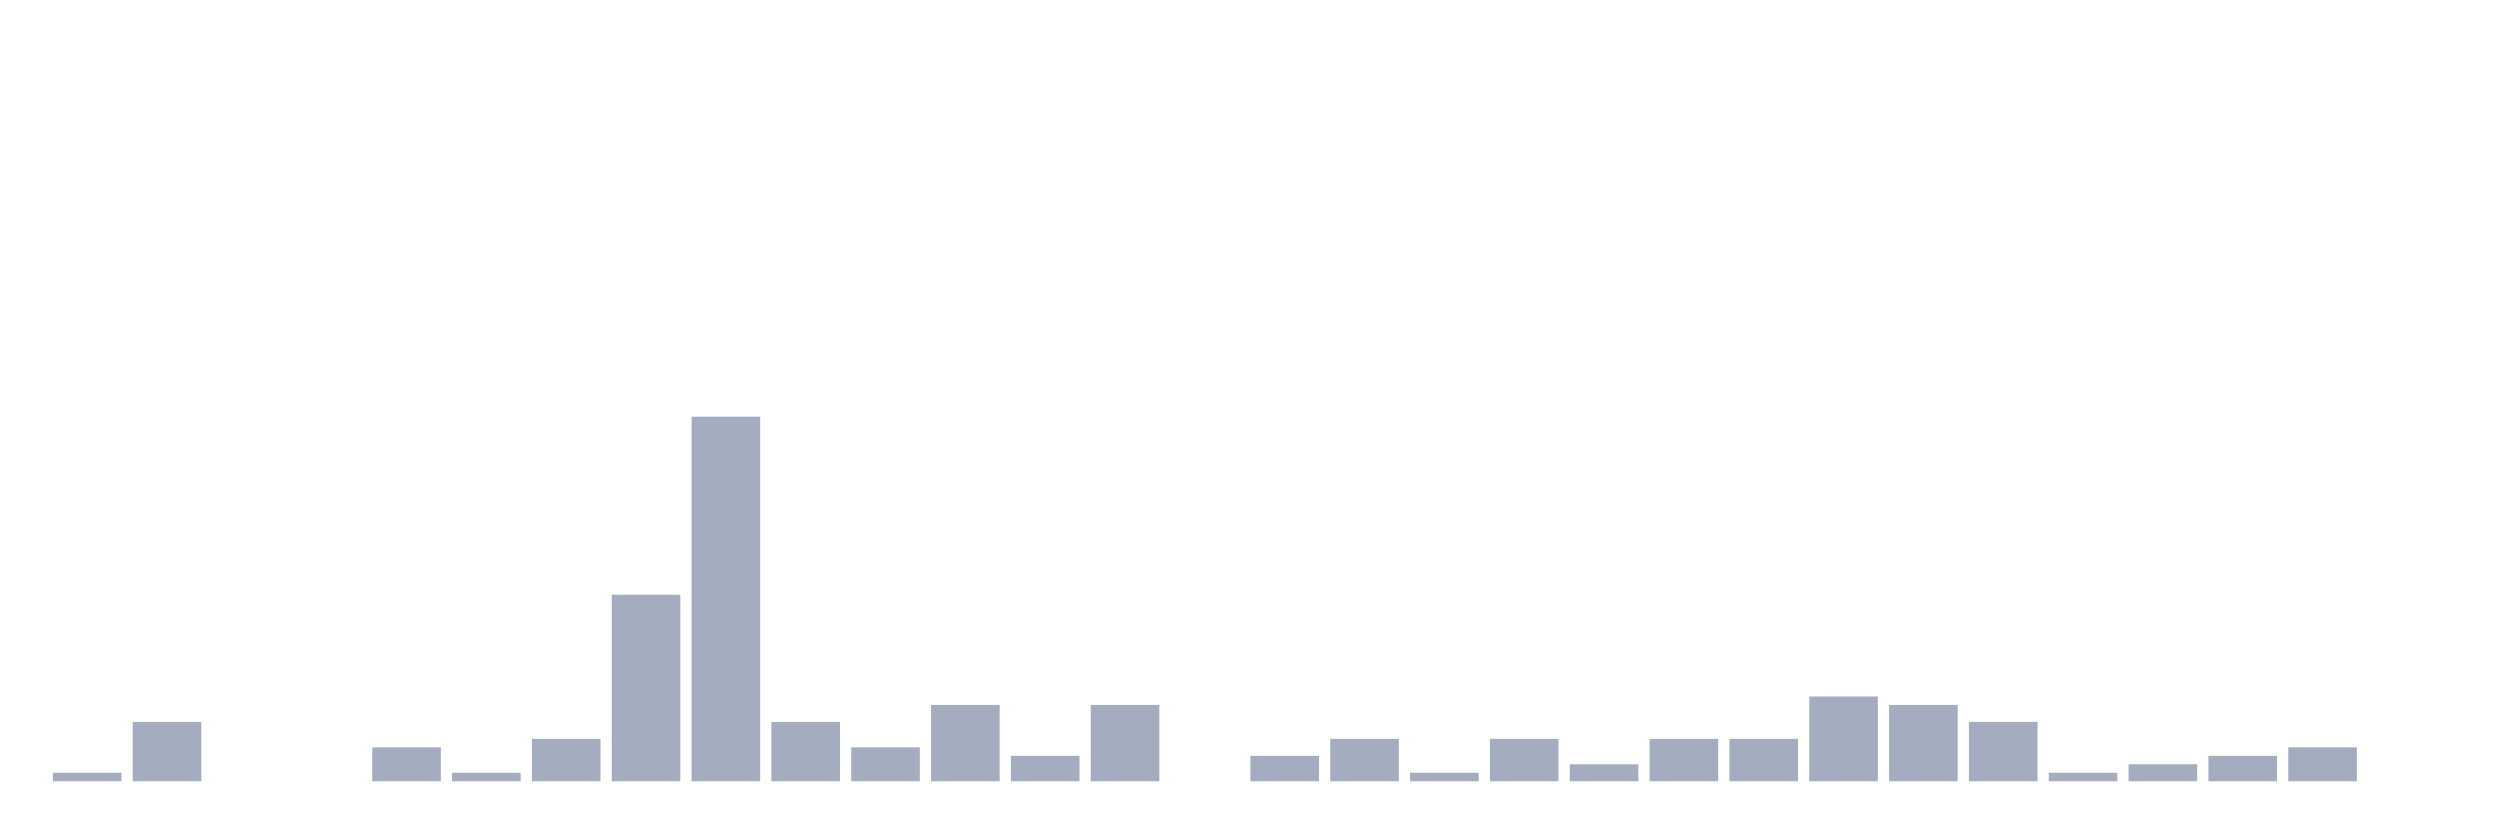 <svg xmlns="http://www.w3.org/2000/svg" viewBox="0 0 480 160"><g transform="translate(10,10)"><rect class="bar" x="0.153" width="13.175" y="138.372" height="1.628" fill="rgb(164,173,192)"></rect><rect class="bar" x="15.482" width="13.175" y="128.605" height="11.395" fill="rgb(164,173,192)"></rect><rect class="bar" x="30.81" width="13.175" y="140" height="0" fill="rgb(164,173,192)"></rect><rect class="bar" x="46.138" width="13.175" y="140" height="0" fill="rgb(164,173,192)"></rect><rect class="bar" x="61.466" width="13.175" y="133.488" height="6.512" fill="rgb(164,173,192)"></rect><rect class="bar" x="76.794" width="13.175" y="138.372" height="1.628" fill="rgb(164,173,192)"></rect><rect class="bar" x="92.123" width="13.175" y="131.86" height="8.14" fill="rgb(164,173,192)"></rect><rect class="bar" x="107.451" width="13.175" y="104.186" height="35.814" fill="rgb(164,173,192)"></rect><rect class="bar" x="122.779" width="13.175" y="70" height="70" fill="rgb(164,173,192)"></rect><rect class="bar" x="138.107" width="13.175" y="128.605" height="11.395" fill="rgb(164,173,192)"></rect><rect class="bar" x="153.436" width="13.175" y="133.488" height="6.512" fill="rgb(164,173,192)"></rect><rect class="bar" x="168.764" width="13.175" y="125.349" height="14.651" fill="rgb(164,173,192)"></rect><rect class="bar" x="184.092" width="13.175" y="135.116" height="4.884" fill="rgb(164,173,192)"></rect><rect class="bar" x="199.42" width="13.175" y="125.349" height="14.651" fill="rgb(164,173,192)"></rect><rect class="bar" x="214.748" width="13.175" y="140" height="0" fill="rgb(164,173,192)"></rect><rect class="bar" x="230.077" width="13.175" y="135.116" height="4.884" fill="rgb(164,173,192)"></rect><rect class="bar" x="245.405" width="13.175" y="131.86" height="8.14" fill="rgb(164,173,192)"></rect><rect class="bar" x="260.733" width="13.175" y="138.372" height="1.628" fill="rgb(164,173,192)"></rect><rect class="bar" x="276.061" width="13.175" y="131.86" height="8.14" fill="rgb(164,173,192)"></rect><rect class="bar" x="291.39" width="13.175" y="136.744" height="3.256" fill="rgb(164,173,192)"></rect><rect class="bar" x="306.718" width="13.175" y="131.86" height="8.14" fill="rgb(164,173,192)"></rect><rect class="bar" x="322.046" width="13.175" y="131.86" height="8.14" fill="rgb(164,173,192)"></rect><rect class="bar" x="337.374" width="13.175" y="123.721" height="16.279" fill="rgb(164,173,192)"></rect><rect class="bar" x="352.702" width="13.175" y="125.349" height="14.651" fill="rgb(164,173,192)"></rect><rect class="bar" x="368.031" width="13.175" y="128.605" height="11.395" fill="rgb(164,173,192)"></rect><rect class="bar" x="383.359" width="13.175" y="138.372" height="1.628" fill="rgb(164,173,192)"></rect><rect class="bar" x="398.687" width="13.175" y="136.744" height="3.256" fill="rgb(164,173,192)"></rect><rect class="bar" x="414.015" width="13.175" y="135.116" height="4.884" fill="rgb(164,173,192)"></rect><rect class="bar" x="429.344" width="13.175" y="133.488" height="6.512" fill="rgb(164,173,192)"></rect><rect class="bar" x="444.672" width="13.175" y="140" height="0" fill="rgb(164,173,192)"></rect></g></svg>